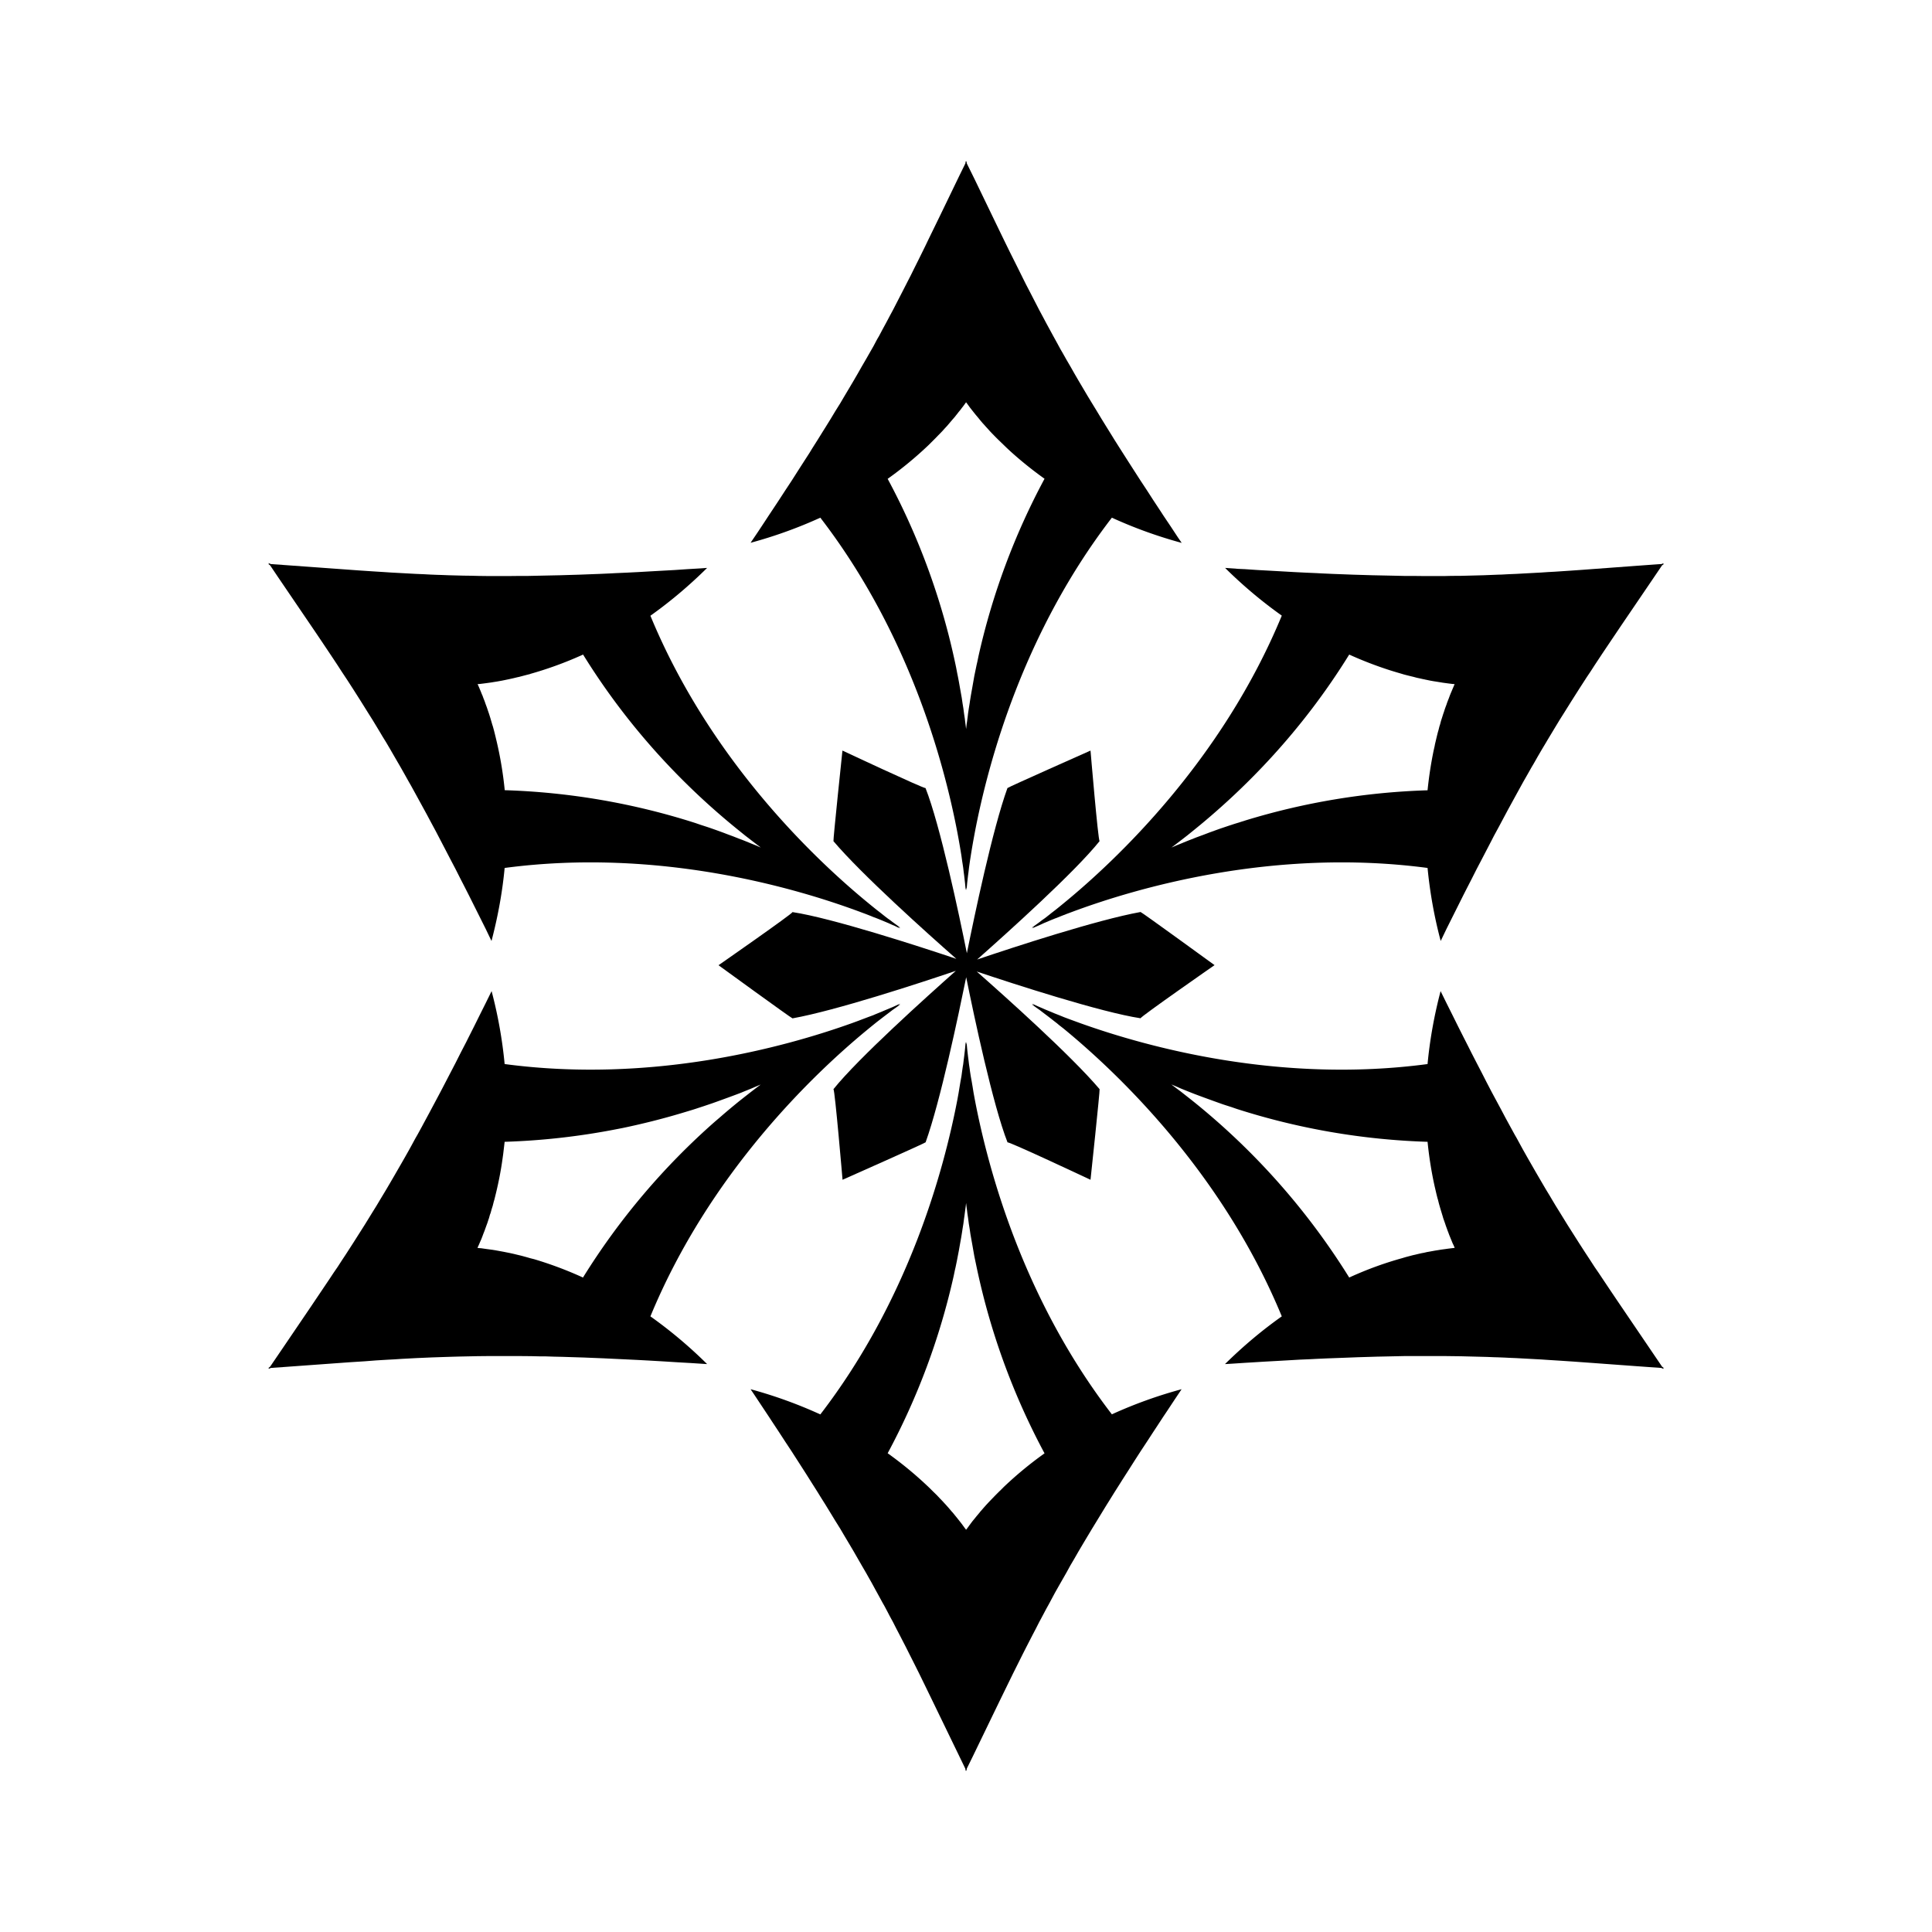 <?xml version="1.0" standalone="no"?><!DOCTYPE svg PUBLIC "-//W3C//DTD SVG 1.1//EN" "http://www.w3.org/Graphics/SVG/1.1/DTD/svg11.dtd"><svg t="1687084161540" class="icon" viewBox="0 0 1024 1024" version="1.1" xmlns="http://www.w3.org/2000/svg" p-id="13710" xmlns:xlink="http://www.w3.org/1999/xlink" width="200" height="200"><path d="M512.051 85.811l0.205-0.512 0.154 1.28 4.096 8.294 12.851 26.624 3.43 7.066 2.56 5.222 1.741 3.482 2.56 5.12 2.509 5.069 1.69 3.379 1.741 3.328 1.741 3.379 1.741 3.379 1.741 3.379 1.843 3.43 1.792 3.379 1.894 3.482 1.894 3.482 1.946 3.533 1.946 3.584 1.024 1.741 2.048 3.635 2.15 3.686 2.15 3.789 2.202 3.789 2.304 3.891 2.355 3.994 2.458 4.045 2.509 4.096 2.56 4.25 2.662 4.301 2.765 4.454 1.382 2.253 2.918 4.608 2.97 4.659 1.536 2.406 3.123 4.864 3.226 5.018 3.379 5.12 3.43 5.325 3.584 5.427 1.792 2.765 3.789 5.632 3.84 5.837 2.048 2.97a240.64 240.64 0 0 1-37.018-13.363c-46.592 60.518-65.331 128.563-72.653 166.912l-0.614 3.328a375.296 375.296 0 0 0-1.536 9.062l-0.41 2.611-0.358 2.509-0.154 1.126-0.256 2.202-0.256 1.946-0.205 1.792-0.256 2.202-0.154 1.741-0.205 1.997-0.205-1.382-0.205 1.382-0.154-1.536-0.102-1.024-0.102-1.178-0.256-2.202-0.205-1.792-0.256-1.946-0.256-2.202-0.358-2.355-0.205-1.28-0.358-2.611a376.474 376.474 0 0 0-1.536-9.062l-0.614-3.328c-7.322-38.349-26.061-106.394-72.653-166.912a240.64 240.64 0 0 1-36.966 13.312l3.942-5.837 3.789-5.734 1.843-2.816 3.635-5.478 1.792-2.714 3.43-5.274 3.379-5.12 3.226-5.069 3.123-4.864 3.072-4.762 1.434-2.355 2.918-4.608 2.765-4.454 1.382-2.202 2.662-4.301 2.56-4.25 2.56-4.096 2.406-4.096 2.355-3.942 2.304-3.891 2.202-3.789 2.15-3.789 2.15-3.686 2.048-3.584 2.048-3.584 1.894-3.584 1.024-1.741 1.843-3.482 1.894-3.482 1.792-3.379 1.843-3.43 1.741-3.379 1.741-3.379 1.741-3.379 2.56-5.018 1.741-3.379 1.69-3.43 2.56-5.12 3.379-6.861 1.69-3.533 6.144-12.595 10.342-21.402 3.072-6.246 0.154-1.229 0.205 0.461z m0 127.386l-0.819 1.126-0.819 1.126-0.461 0.563-0.87 1.178-1.024 1.229-0.461 0.614-1.024 1.28-0.512 0.666-1.126 1.28-1.126 1.331-1.178 1.382-0.614 0.717-1.28 1.382-1.28 1.434-1.382 1.434-0.717 0.717-1.434 1.485a181.76 181.76 0 0 1-2.202 2.202l-1.536 1.536a197.837 197.837 0 0 1-21.709 17.92c15.462 28.723 25.754 57.088 32.461 83.354l0.768 3.072c1.126 4.608 2.15 9.165 3.072 13.619l0.563 2.97 0.307 1.485 0.563 2.918 0.512 2.918 0.512 2.867 0.512 2.867 0.41 2.816 0.461 2.816 0.358 2.765 0.41 2.714 0.154 1.382 0.358 2.714 0.154 1.331 0.307-2.714 0.205-1.331 0.358-2.714 0.154-1.382 0.41-2.765 0.461-2.816 0.205-1.434 0.461-2.816 0.256-1.434 0.512-2.867 0.512-2.918 0.512-2.918 0.614-2.97 0.614-2.97 0.358-1.536 0.614-2.97a368.128 368.128 0 0 1 35.021-94.106 199.168 199.168 0 0 1-18.432-14.848l-1.638-1.536-1.587-1.536-1.536-1.485-1.536-1.485a178.33 178.33 0 0 1-4.25-4.352l-1.28-1.434-0.666-0.717-1.229-1.382-0.614-0.666-1.178-1.382-1.075-1.331-1.075-1.28-0.512-0.614-1.024-1.28-0.973-1.229-0.922-1.178-0.819-1.126-0.819-1.126-0.41-0.512zM142.336 298.496l0.307 0.41h-0.512l1.024 0.717 3.891 5.786 20.122 29.594 3.277 4.864 3.226 4.813 3.174 4.762 2.099 3.174 2.048 3.174 3.123 4.71 3.072 4.762 2.048 3.226 2.048 3.226 2.048 3.277 2.048 3.277 2.099 3.328 2.048 3.379 2.099 3.482 1.024 1.741 2.15 3.482 2.099 3.584 3.226 5.581 2.202 3.789 2.202 3.891 2.202 3.942 1.178 2.048 2.253 4.096 1.178 2.15 2.355 4.301 2.406 4.403 2.406 4.506 2.509 4.659 2.509 4.813 2.56 4.915 2.662 5.12 2.714 5.171 2.714 5.376 1.434 2.765 2.867 5.632 2.918 5.837 2.97 5.939 3.072 6.144 3.072 6.4c3.584-13.67 5.837-26.624 6.963-38.707 81.408-10.803 154.266 10.547 188.672 23.398l2.765 1.024 2.611 1.024 1.229 0.512 2.304 0.87 2.15 0.87 0.973 0.41 1.843 0.768 1.638 0.717 1.382 0.614 1.229 0.512 1.434 0.717 1.382 0.614-1.075-0.87 1.28 0.512-1.229-0.87-1.28-0.922-1.69-1.229-1.331-1.024-1.536-1.075-1.638-1.28-1.792-1.434-1.997-1.536-1.024-0.819-2.15-1.741-2.304-1.894c-28.314-23.347-83.251-75.674-114.586-151.552 9.933-7.066 20.019-15.411 30.054-25.344l-3.584 0.256-6.963 0.41-6.758 0.461-6.554 0.358-6.4 0.358-6.246 0.358-6.042 0.307-5.888 0.256-2.867 0.154-5.632 0.256-2.765 0.102-5.427 0.205-2.662 0.102-5.222 0.154-5.069 0.154-4.966 0.102-2.406 0.051-4.762 0.102-4.71 0.102h-4.557l-4.454 0.051h-12.902l-4.096-0.051-4.096-0.102-4.045-0.051-3.942-0.102-3.942-0.102-3.891-0.154-1.946-0.051-3.789-0.154-3.84-0.205-3.789-0.154-3.789-0.205-5.632-0.307-3.789-0.205-3.789-0.256-5.734-0.358-7.68-0.512-9.882-0.717-27.546-1.997-9.216-0.666-1.126-0.512zM281.088 357.171c8.499-2.406 17.92-5.683 27.955-10.24 25.344 40.96 55.603 71.629 83.456 93.952l2.406 1.946 3.584 2.765 2.406 1.843 2.355 1.792-2.56-1.126-2.56-1.024-1.331-0.563-2.662-1.075-2.714-1.024-2.714-1.075-2.765-1.024-2.816-1.075a385.024 385.024 0 0 0-4.25-1.536l-2.918-1.024a373.248 373.248 0 0 0-4.403-1.434l-2.97-1.024a369.05 369.05 0 0 0-101.069-17.408 198.246 198.246 0 0 0-4.198-25.498l-0.512-2.15a182.17 182.17 0 0 0-1.024-4.147l-0.563-2.048-0.307-0.922-0.563-1.946-0.563-1.894-0.563-1.792-0.614-1.792-0.563-1.69-0.614-1.638-0.563-1.638-0.614-1.536-0.563-1.536-0.307-0.666-0.563-1.434-0.563-1.331-0.563-1.331-0.563-1.229 1.331-0.102 2.048-0.256 1.536-0.205 1.485-0.205 0.768-0.102 1.536-0.256 1.638-0.256 1.69-0.307 0.87-0.154 1.741-0.358 1.741-0.358 0.922-0.205 1.843-0.41 1.894-0.461 0.973-0.205 1.946-0.512 1.946-0.512 2.048-0.512z" p-id="13711"></path><path d="M582.81 445.798c-0.819-0.41-4.813-47.974-4.813-47.974s-43.725 19.405-44.032 19.866c-7.936 21.965-17.459 67.482-21.504 87.552-4.096-20.48-14.182-67.994-21.914-87.552-0.768 0.41-44.032-19.866-44.032-19.866s-5.018 47.565-4.762 48.026c15.104 17.818 49.766 48.845 65.126 62.362-19.763-6.656-66.048-21.658-86.835-24.781 0 0.87-39.219 28.16-39.219 28.16s38.707 28.16 39.219 28.16c23.04-4.147 67.226-18.637 86.579-25.19-15.565 13.824-51.712 46.285-64.87 62.72 0.768 0.512 4.813 48.026 4.813 48.026s43.725-19.405 44.032-19.866c7.885-21.965 17.408-67.482 21.504-87.501 4.096 20.378 14.182 67.942 21.914 87.552 0.768-0.512 43.981 19.814 43.981 19.814s5.069-47.565 4.813-48.026c-15.104-17.818-49.766-48.845-65.126-62.362 19.763 6.656 66.048 21.658 86.835 24.781 0-0.87 39.219-28.16 39.219-28.16s-38.707-28.16-39.219-28.16c-23.04 4.147-67.277 18.637-86.63 25.19 15.616-13.824 51.763-46.285 64.922-62.771z" p-id="13712"></path><path d="M763.546 525.312l3.123 6.349 3.072 6.144 2.97 5.99 2.918 5.786 2.867 5.632 1.382 2.765 2.765 5.376 2.714 5.222 2.611 5.12 2.56 4.915 2.56 4.762 2.509 4.659 2.406 4.557 2.406 4.403 2.355 4.301 1.178 2.048 2.253 4.147 1.126 2.048 2.253 3.994 2.202 3.84 2.202 3.84 3.226 5.53 2.099 3.584 2.15 3.533 1.024 1.741 2.048 3.43 2.099 3.379 2.048 3.328 2.048 3.328 2.048 3.226 2.048 3.226 2.048 3.226 3.072 4.762 3.123 4.762 2.048 3.174 2.15 3.123 3.174 4.762 3.226 4.813 3.277 4.864 20.122 29.645 3.891 5.734 1.024 0.768h-0.512l0.256 0.41-1.178-0.512-13.619-0.973-23.04-1.69-9.933-0.717-7.68-0.512-5.734-0.358-3.789-0.256-3.789-0.205-5.632-0.307-3.789-0.205-3.789-0.154-1.894-0.102-3.84-0.154-1.946-0.051-3.84-0.154-3.891-0.102-3.942-0.102-2.048-0.051-3.994-0.102-4.096-0.051-4.096-0.051h-21.914l-4.71 0.102-4.762 0.102-4.915 0.102-5.018 0.154-5.12 0.154-5.274 0.205-2.714 0.102-5.478 0.205-2.816 0.102-5.683 0.256-2.918 0.154-5.99 0.256-6.144 0.358-6.298 0.358-6.502 0.358-6.656 0.41-3.43 0.205-6.963 0.461-3.584 0.205c10.086-9.933 20.173-18.278 30.106-25.293-31.744-76.954-87.808-129.69-115.712-152.576l-2.304-1.792-1.024-0.87-2.048-1.587-0.973-0.768-1.792-1.382-1.69-1.28-1.485-1.126-1.331-1.024-1.69-1.178-1.28-0.922-1.28-0.87 1.331 0.512-1.075-0.922 1.382 0.666 1.434 0.666 1.178 0.512 1.434 0.614 1.638 0.717 1.843 0.768 1.024 0.41 2.048 0.87 2.355 0.922 2.509 1.024a317.44 317.44 0 0 0 5.53 2.048l3.072 1.126c35.994 12.902 106.138 32.102 184.166 21.709 1.126-12.083 3.328-25.037 6.912-38.656z m-142.643 49.51l2.355 1.792 2.406 1.792 3.584 2.816 2.406 1.894a371.046 371.046 0 0 1 83.456 94.003c10.035-4.608 19.456-7.885 27.955-10.24l2.048-0.614 1.946-0.512 1.946-0.512 0.973-0.205 1.894-0.461 1.843-0.41 0.922-0.154 1.741-0.41 0.922-0.154 1.69-0.307 1.69-0.307 1.638-0.256 1.536-0.256 0.768-0.102 1.536-0.205 1.434-0.205 2.099-0.256 1.331-0.154-0.512-1.229-0.614-1.28-0.563-1.382-0.563-1.382-0.614-1.485-0.563-1.536-0.307-0.768-0.563-1.587-0.307-0.819-0.563-1.69-0.307-0.87-0.614-1.741-0.256-0.922-0.563-1.843a189.44 189.44 0 0 1-1.434-4.864l-0.512-2.048-0.307-1.024-0.512-2.048-0.512-2.202-0.512-2.202a199.834 199.834 0 0 1-3.686-23.296 368.896 368.896 0 0 1-101.069-17.408l-2.97-1.024a369.92 369.92 0 0 1-4.454-1.434l-2.867-1.024a342.835 342.835 0 0 1-4.25-1.536l-2.816-1.024-2.765-1.024-2.714-1.024-2.714-1.075-2.662-1.075-1.28-0.512-2.56-1.126-2.56-1.075zM880.538 299.008l1.178-0.512-0.256 0.41h0.512l-1.024 0.717-7.68 11.315-14.131 20.787-2.202 3.277-3.277 4.864-4.301 6.4-2.099 3.174-2.099 3.174-2.048 3.174-2.099 3.123-2.048 3.174-2.048 3.174-2.048 3.226-2.048 3.226-2.048 3.277-2.048 3.277-2.099 3.328-2.048 3.379-2.099 3.482-2.099 3.482-1.024 1.741-2.15 3.584-2.15 3.686-2.15 3.789-1.126 1.894-2.202 3.891-2.253 3.942-1.126 2.048-2.253 4.096-1.178 2.15-2.355 4.301-1.178 2.15-2.406 4.506-2.458 4.608-2.56 4.71-1.229 2.406-2.56 4.915-2.662 5.12-2.714 5.171-2.714 5.376-2.867 5.581-1.434 2.816-2.918 5.837-2.97 5.939-3.072 6.144-3.072 6.4a240.077 240.077 0 0 1-6.963-38.707c-81.408-10.803-154.266 10.547-188.672 23.398l-2.765 1.024-2.611 1.024-2.406 0.973-1.126 0.41-2.15 0.87-1.894 0.819-1.741 0.717-2.202 1.024-2.253 0.973-1.792 0.819 0.87-0.717 0.205-0.154-1.331 0.512 1.28-0.87 1.28-0.922 1.69-1.229 1.331-1.024 1.536-1.075 1.638-1.28 1.792-1.434 1.997-1.536 2.048-1.638 2.253-1.843c27.955-22.886 83.968-75.622 115.763-152.576a241.152 241.152 0 0 1-30.054-25.293l7.066 0.512 3.43 0.154 6.81 0.461 6.554 0.358 6.4 0.358 6.246 0.358 6.042 0.307 5.888 0.256 2.867 0.154 5.632 0.256 5.478 0.205 5.376 0.205 5.171 0.154 5.12 0.154 4.915 0.102 4.864 0.102 2.355 0.051 4.659 0.102h4.608l4.454 0.051h12.902l2.048-0.051 4.096-0.051h2.048l4.045-0.102 1.997-0.051 3.942-0.102 1.946-0.051 3.891-0.154 3.84-0.154 1.894-0.051 3.84-0.205 3.789-0.154 3.789-0.205 3.738-0.205 5.683-0.307 3.789-0.256 3.789-0.205 7.68-0.512 5.888-0.41 29.03-2.15 11.264-0.819 2.355-0.154z m-165.427 47.923c-25.344 40.96-55.654 71.629-83.456 93.952l-2.406 1.946a386.304 386.304 0 0 1-3.584 2.765l-2.406 1.843-2.355 1.792 2.56-1.126 2.56-1.024 1.331-0.563 2.662-1.075 1.331-0.512 2.714-1.075 1.382-0.512 2.765-1.024 2.816-1.075 2.816-1.024 2.867-1.024 4.403-1.485 2.97-0.973 2.97-0.922 3.072-0.973a368.64 368.64 0 0 1 96.512-15.974c0.768-7.578 1.894-14.643 3.226-21.094l0.512-2.253 0.205-1.126 0.512-2.15 0.512-2.15 0.512-2.048 0.307-1.024 0.512-2.048 0.307-0.922 0.512-1.946 0.614-1.894 0.563-1.792 0.307-0.87 0.563-1.741 0.307-0.87 0.614-1.638 0.256-0.819 0.614-1.587 0.307-0.768 0.563-1.536 0.563-1.382 0.307-0.717 0.563-1.331 0.563-1.331 0.512-1.229-1.28-0.102-2.048-0.256-1.536-0.205-1.485-0.205-1.536-0.256-1.587-0.256-1.638-0.256-1.741-0.307-1.741-0.358-1.741-0.358-0.922-0.205-1.843-0.41-0.973-0.205-1.894-0.512a178.79 178.79 0 0 1-4.915-1.229l-2.048-0.614a189.235 189.235 0 0 1-3.123-0.922l-2.15-0.666a199.629 199.629 0 0 1-21.658-8.346zM267.469 563.968a240.282 240.282 0 0 0-6.912-38.656l-3.123 6.349-3.072 6.144-2.97 5.99-2.918 5.786-1.434 2.867-2.867 5.53-2.714 5.376-2.714 5.222-2.662 5.12-2.56 4.915-1.28 2.406-2.509 4.71-2.458 4.608-2.406 4.454-1.178 2.202-2.355 4.301-1.178 2.048-2.253 4.147-1.126 2.048-2.253 3.994-2.202 3.84-1.126 1.946-2.15 3.738-2.15 3.686-2.099 3.584-1.075 1.792-2.099 3.482-2.048 3.43-2.099 3.379-2.048 3.328-2.048 3.328-2.048 3.226-2.048 3.226-2.048 3.226-2.048 3.174-2.048 3.174-2.099 3.174-2.048 3.174-2.15 3.123-2.099 3.174-4.301 6.4-3.277 4.864-2.202 3.277-15.36 22.63-6.451 9.472-1.024 0.768h0.512l-0.256 0.41 1.126-0.512 7.168-0.512 34.611-2.509 8.038-0.512 5.939-0.461 5.888-0.358 3.891-0.205 3.84-0.256 3.891-0.205 3.789-0.205 2.355-0.102 5.888-0.256 5.99-0.205 4.813-0.154 3.686-0.102 4.915-0.102 5.069-0.102 5.12-0.051h17.562l5.632 0.051 4.403 0.102h2.97l4.557 0.154 4.608 0.102 6.4 0.205 4.915 0.154 5.018 0.205 5.12 0.205 5.325 0.256 5.427 0.256 7.475 0.358 5.734 0.307 7.936 0.461 8.192 0.512 6.349 0.358 8.755 0.563a240.742 240.742 0 0 0-30.054-25.293c31.334-75.878 86.272-128.256 114.586-151.603l2.304-1.894 2.15-1.741 1.024-0.819 1.997-1.536 1.792-1.382 1.69-1.28 1.485-1.126 1.331-1.024 1.69-1.178 1.28-0.922 1.229-0.87-1.28 0.512 1.075-0.922-1.792 0.87-2.253 1.024-2.202 0.922-1.741 0.717-1.894 0.819-1.024 0.41-2.253 0.922-1.178 0.512-2.509 0.922-5.53 2.099-3.072 1.126c-35.994 12.902-106.138 32.102-184.166 21.709z m133.171 11.93l2.56-1.075c-2.765 2.048-5.53 4.198-8.346 6.4l-2.406 1.894c-3.635 2.918-7.322 5.99-11.008 9.216l-2.458 2.099a369.152 369.152 0 0 0-69.99 82.688 197.837 197.837 0 0 0-25.907-9.728l-2.048-0.512a180.326 180.326 0 0 0-4.966-1.382l-1.946-0.461-1.894-0.461-1.843-0.41-1.792-0.358-1.792-0.358-1.69-0.307-0.819-0.154-1.69-0.307-1.587-0.256-1.536-0.205-1.536-0.205-1.434-0.205-1.434-0.205-1.331-0.102-0.666-0.102 0.256-0.614 0.563-1.229 0.563-1.331 0.614-1.382 0.563-1.434 0.563-1.536 0.614-1.536 0.563-1.587 0.614-1.69 0.307-0.819 0.563-1.741 0.307-0.87 0.512-1.843 0.358-0.922 0.512-1.894 0.614-1.946 0.512-2.048 0.307-1.024 0.512-2.048 0.512-2.099c1.28-5.376 2.458-11.264 3.328-17.562l0.358-2.56 0.768-6.502c20.992-0.666 40.755-3.072 59.136-6.656l3.43-0.666c10.752-2.253 21.094-4.864 30.874-7.782l3.072-0.922c2.048-0.614 4.096-1.229 6.042-1.894l2.97-0.973 4.403-1.485 2.867-1.024 2.816-1.024 2.816-1.024 2.765-1.024 1.382-0.512 2.714-1.024 1.331-0.563 2.662-1.075 1.28-0.512 2.611-1.126zM512.256 552.243l-0.205 1.382v-0.307l-0.205-1.075-0.205 1.997-0.154 1.69-0.256 2.253-0.205 1.741-0.256 1.997-0.256 2.15-0.205 1.178-0.358 2.458-0.358 2.662-0.512 2.816-0.512 3.072-0.512 3.123-0.614 3.379c-7.322 38.298-26.061 106.342-72.653 166.912a240.691 240.691 0 0 0-36.966-13.363l1.997 2.97 3.84 5.786 3.738 5.632 1.843 2.816 3.584 5.427 3.43 5.274 3.379 5.12 3.226 5.018 3.123 4.864 1.536 2.406 2.97 4.71 2.918 4.608 1.382 2.253 2.765 4.403 2.662 4.352 2.56 4.198 2.56 4.096 2.406 4.096 2.355 3.942 2.304 3.891 2.202 3.84 2.15 3.738 2.15 3.686 2.048 3.635 1.024 1.792 1.946 3.584 1.946 3.533 1.894 3.482 0.973 1.69 1.843 3.482 0.87 1.69 1.843 3.379 1.741 3.43 1.741 3.328 1.741 3.379 1.741 3.379 1.69 3.379 2.56 5.069 2.56 5.12 3.379 6.912 4.301 8.858 12.902 26.624 3.994 8.243 0.205 1.28 0.205-0.512 0.205 0.512 0.154-1.28 3.072-6.246 13.875-28.672 4.301-8.806 3.379-6.912 2.56-5.12 2.56-5.12 1.69-3.328 1.741-3.379 1.741-3.379 1.741-3.328 1.741-3.43 0.922-1.69 1.792-3.379 0.922-1.741 1.894-3.43 0.922-1.741 1.894-3.533 1.997-3.533 2.048-3.584 2.048-3.584 2.048-3.738 2.202-3.738 2.202-3.84 2.304-3.891 2.355-3.942 2.458-4.096 2.509-4.096 2.56-4.198 2.662-4.352 1.382-2.202 2.765-4.454 2.918-4.608 1.485-2.355 3.021-4.71 3.123-4.915 3.226-5.018 3.379-5.12 3.43-5.274 1.792-2.714 3.584-5.478 1.894-2.816 3.789-5.734 3.942-5.888a240.691 240.691 0 0 0-36.966 13.312c-46.592-60.518-65.331-128.512-72.653-166.912l-0.614-3.328a339.712 339.712 0 0 1-0.512-3.174l-0.512-3.021-0.512-2.816-0.41-2.662-0.154-1.229-0.358-2.406-0.256-2.15-0.256-1.997-0.205-1.741-0.256-2.253-0.102-1.178-0.102-1.024-0.154-1.536z m-0.358 86.733l0.154-1.382 0.154 1.382 0.358 2.714 0.154 1.331 0.41 2.765 0.358 2.765 0.461 2.816 0.41 2.816 0.512 2.867 0.512 2.867 0.512 2.918 0.512 2.918 0.307 1.485 0.614 2.918c0.922 4.506 1.946 9.011 3.072 13.619l0.768 3.072c6.707 26.317 16.998 54.63 32.461 83.456a197.478 197.478 0 0 0-21.658 17.869l-1.536 1.536a191.898 191.898 0 0 0-3.686 3.686l-1.382 1.434-1.382 1.434-1.28 1.382-1.229 1.382-0.614 0.717-1.178 1.331-0.512 0.666-1.126 1.331-0.512 0.614-1.024 1.28-1.024 1.229-0.922 1.229-0.87 1.178-0.819 1.126-0.819 1.075-0.819-1.075-0.819-1.126-0.87-1.178-0.973-1.229-0.973-1.229-1.024-1.28-0.512-0.614-1.075-1.331-0.614-0.666-1.126-1.331-0.614-0.717-1.229-1.382-1.28-1.382-1.331-1.434-0.717-0.717-1.382-1.485a208.384 208.384 0 0 0-2.253-2.202l-1.536-1.536a197.786 197.786 0 0 0-22.426-18.637 368.128 368.128 0 0 0 35.021-94.106l0.614-2.97 0.358-1.536 0.614-2.97 0.563-2.918 0.563-2.918 0.512-2.918 0.512-2.867 0.256-1.434 0.461-2.867 0.205-1.382 0.461-2.816 0.358-2.765 0.205-1.382 0.358-2.714 0.358-2.714z" p-id="13713"></path></svg>